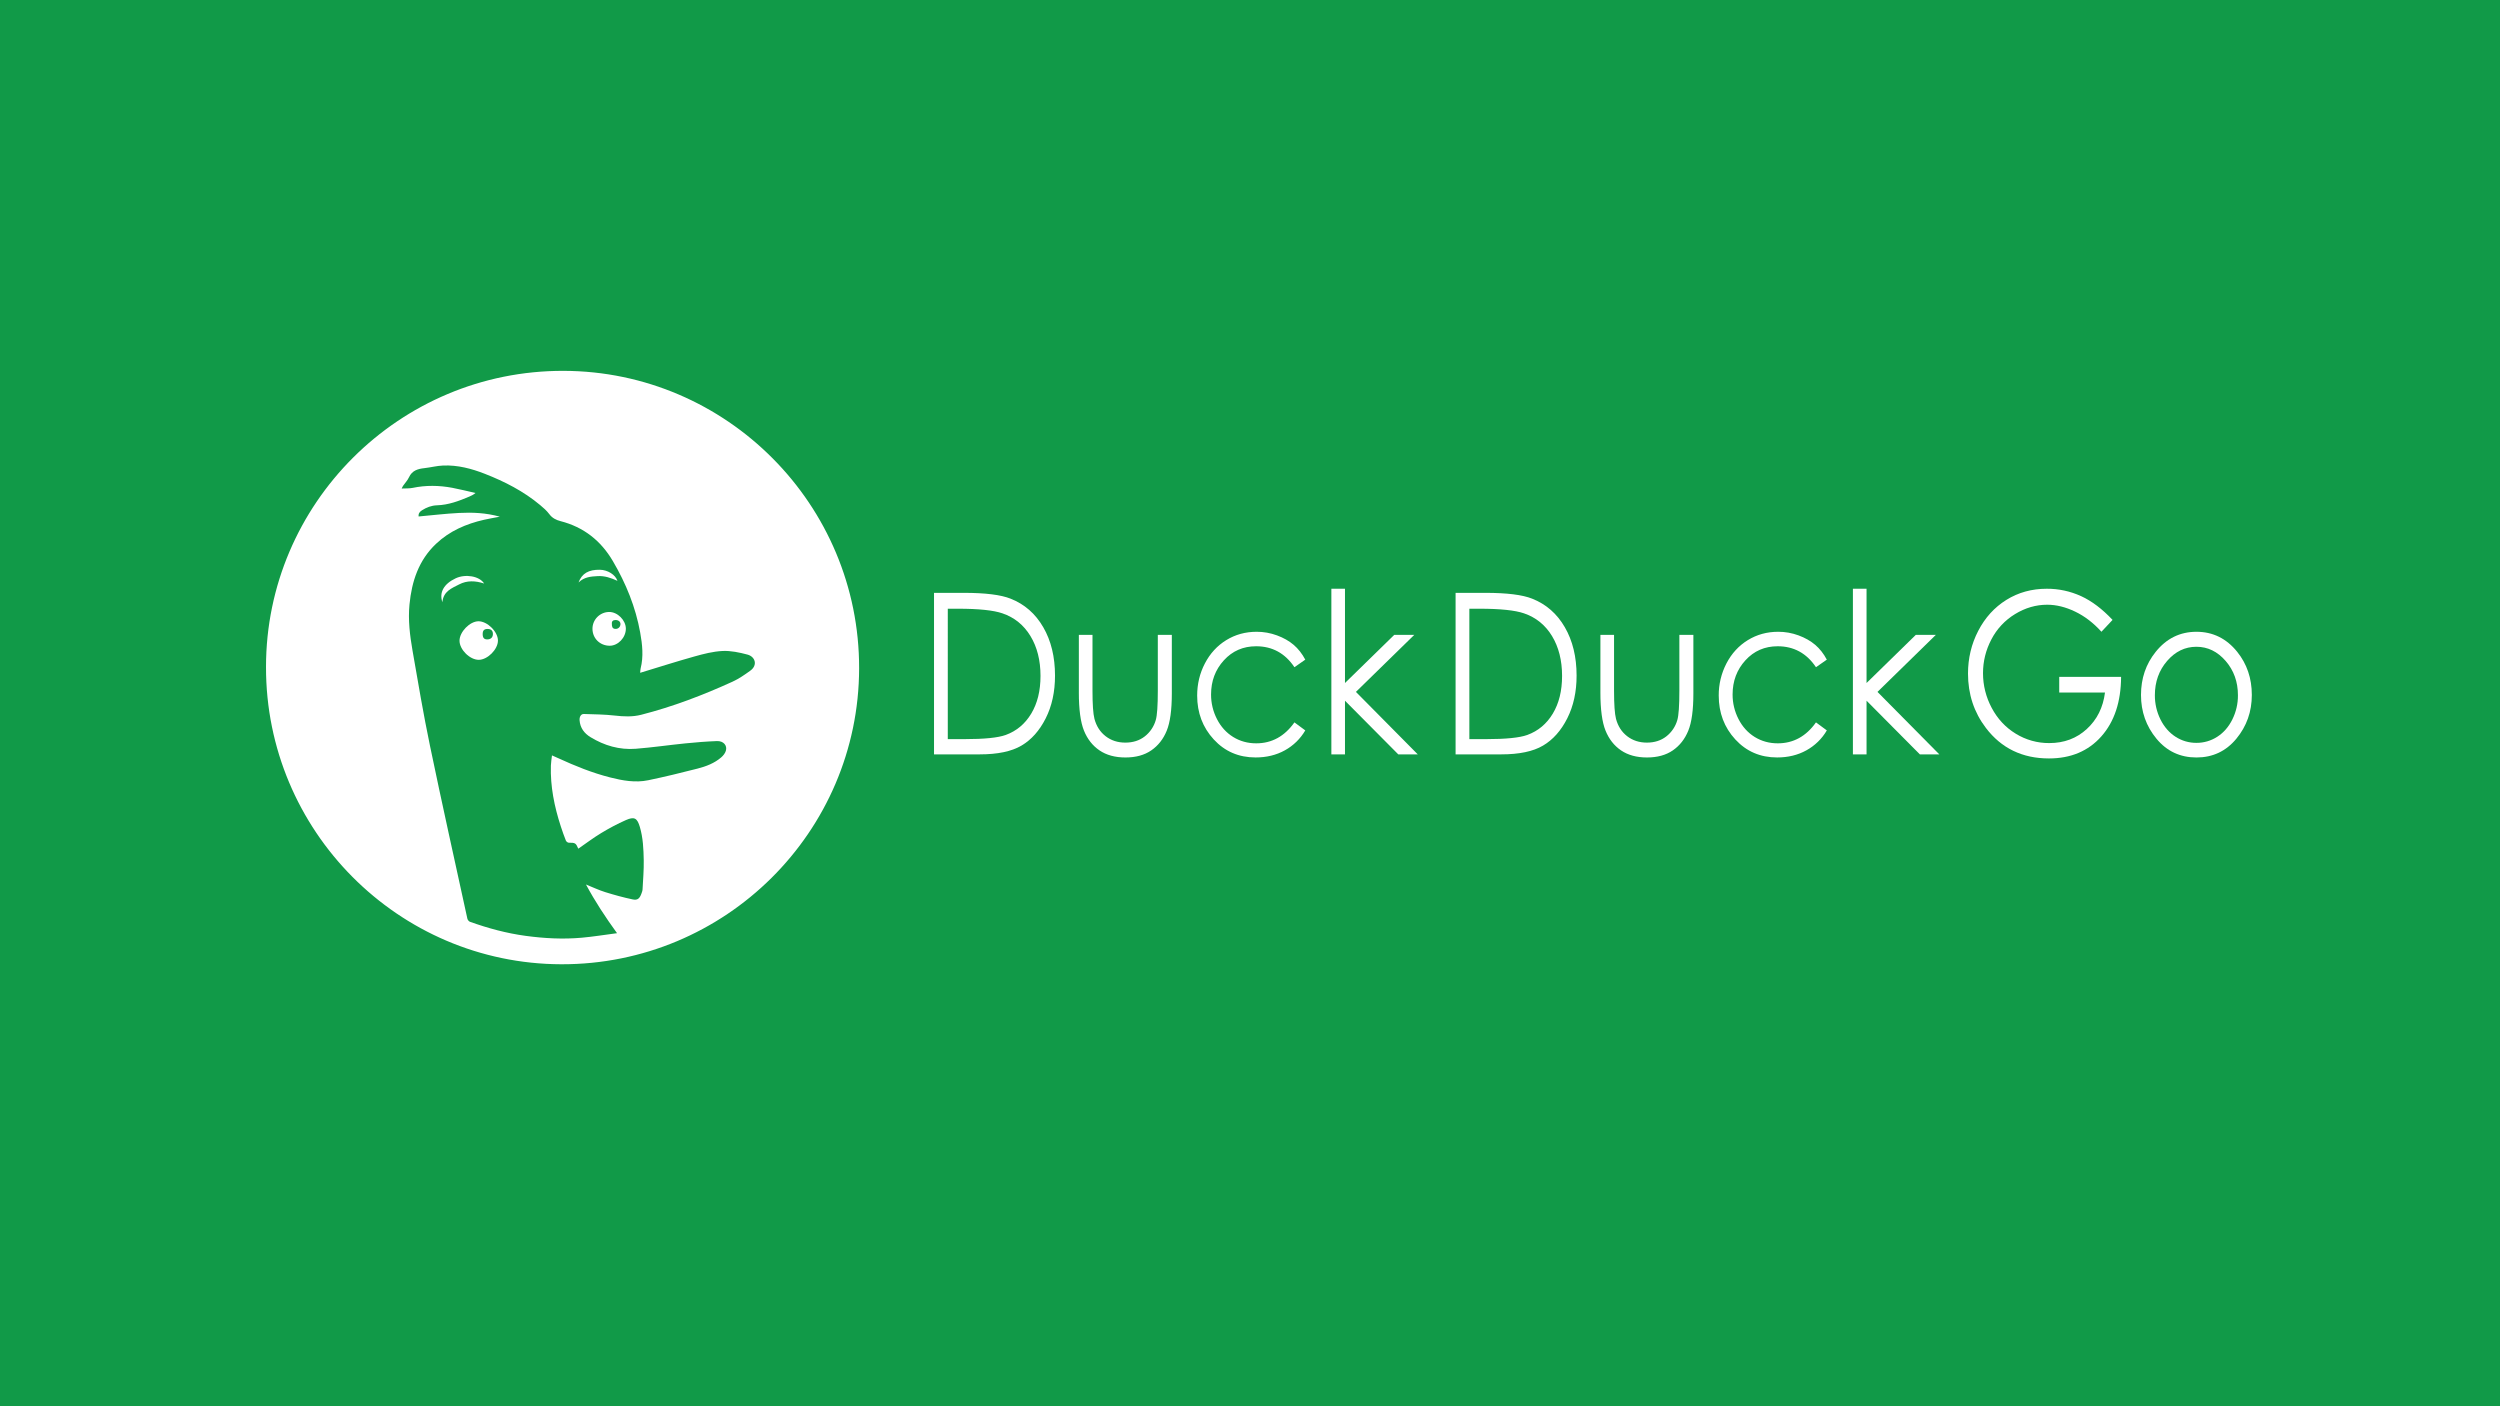 <?xml version="1.0" encoding="utf-8"?>
<!-- Generator: Adobe Illustrator 16.0.0, SVG Export Plug-In . SVG Version: 6.00 Build 0)  -->
<!DOCTYPE svg PUBLIC "-//W3C//DTD SVG 1.1//EN" "http://www.w3.org/Graphics/SVG/1.1/DTD/svg11.dtd">
<svg version="1.1" id="Layer_1" xmlns="http://www.w3.org/2000/svg" xmlns:xlink="http://www.w3.org/1999/xlink" x="0px" y="0px"
	 width="1920px" height="1080px" viewBox="0 0 1920 1080" enable-background="new 0 0 1920 1080" xml:space="preserve">
<rect x="0" y="0" width="1920" height="1080" fill="#333333" stroke="none"/>
<rect x="-10.295" y="-12.404" fill-rule="evenodd" clip-rule="evenodd" fill="#119A48" stroke="#119A48" stroke-width="0.615" width="1936.295" height="1099.404"/>
<g>
	<g>
		<g>
			<path fill="#FFFFFF" d="M828.55,531.795c0,13.046,1.313,22.834,3.932,29.314c2.633,6.502,6.6,11.565,11.935,15.191
				c5.33,3.627,11.963,5.439,19.916,5.439c7.952,0,14.566-1.805,19.84-5.439c5.277-3.626,9.227-8.646,11.851-15.059
				c2.627-6.419,3.938-15.943,3.938-28.607v-45.049h-10.76v42.889c0,11.484-0.521,18.999-1.57,22.535
				c-1.416,4.975-4.375,9.371-8.453,12.553c-4.086,3.181-9.053,4.766-14.909,4.766c-5.855,0-10.899-1.633-15.131-4.905
				c-4.229-3.271-7.091-7.696-8.597-13.337c-1.01-3.939-1.502-11.143-1.502-21.604v-42.896h-10.477v44.215h-0.013V531.795z
				 M993.52,495.228c-3.496-2.98-7.762-5.391-12.784-7.245c-5.005-1.853-10.3-2.793-15.635-2.778
				c-8.601,0-16.374,2.132-23.319,6.411c-6.954,4.271-12.416,10.226-16.395,17.839c-3.983,7.614-5.961,15.88-5.961,24.766
				c0,13.218,4.252,24.451,12.747,33.676c8.502,9.22,19.2,13.832,32.108,13.832c8.398,0,15.885-1.814,22.459-5.453
				c6.527-3.592,11.958-8.888,15.713-15.324l-8.33-6.163c-7.594,10.733-17.375,16.09-29.356,16.09
				c-6.544,0-12.45-1.627-17.714-4.891c-5.268-3.266-9.414-7.843-12.436-13.754c-3.004-5.84-4.553-12.315-4.521-18.882
				c0-10.281,3.279-19.034,9.844-26.23c6.569-7.19,14.814-10.788,24.758-10.788c12.434,0,22.242,5.369,29.426,16.089l8.33-5.814
				C999.993,502.007,997.02,498.208,993.52,495.228L993.52,495.228z M1022.479,579.357h10.469v-41.213l40.93,41.213h14.964
				l-47.489-47.98l44.822-43.805h-15.381l-37.846,36.977v-72.391h-10.461v127.193L1022.479,579.357z M1152.992,579.357
				c13.754,0,24.439-2.242,32.059-6.744c7.628-4.495,13.832-11.469,18.604-20.91c4.771-9.446,7.168-20.381,7.168-32.802
				c0-14.4-3.016-26.8-9.037-37.198c-6.024-10.406-14.399-17.707-25.092-21.925c-7.451-2.986-19.422-4.474-35.92-4.474h-22.883
				v124.047h35.102V579.357z M1128.463,467.497h7.801c15.859,0,27.246,1.181,34.151,3.542c9.188,3.14,16.381,8.954,21.533,17.437
				c5.142,8.474,7.725,18.7,7.725,30.655c0,11.405-2.381,21.049-7.128,28.94c-4.75,7.891-11.273,13.351-19.588,16.379
				c-5.904,2.14-16.486,3.204-31.74,3.204h-12.754V467.497z M1229.105,531.795c0,13.046,1.32,22.834,3.939,29.314
				c2.631,6.502,6.6,11.565,11.92,15.191c5.328,3.627,11.963,5.439,19.92,5.439c7.945,0,14.563-1.805,19.844-5.439
				c5.266-3.626,9.219-8.646,11.848-15.059c2.629-6.419,3.936-15.943,3.936-28.607v-45.049h-10.761v42.889
				c0,11.484-0.528,18.999-1.57,22.535c-1.414,4.976-4.374,9.373-8.456,12.553c-4.083,3.181-9.05,4.766-14.898,4.766
				c-5.863,0-10.907-1.633-15.143-4.905c-4.227-3.265-7.087-7.696-8.594-13.337c-1-3.939-1.501-11.143-1.501-21.604v-42.896h-10.476
				v44.215L1229.105,531.795z M1394.074,495.228c-3.502-2.98-7.76-5.391-12.78-7.245c-5.007-1.853-10.301-2.793-15.64-2.778
				c-8.591,0-16.37,2.132-23.323,6.411c-6.955,4.271-12.416,10.226-16.396,17.839c-3.975,7.646-6.02,16.147-5.953,24.766
				c0,13.218,4.244,24.451,12.74,33.676c8.5,9.22,19.198,13.832,32.092,13.832c8.406,0,15.895-1.814,22.461-5.453
				c6.534-3.589,11.971-8.886,15.726-15.324l-8.336-6.163c-7.584,10.733-17.365,16.09-29.356,16.09
				c-6.536,0-12.436-1.627-17.714-4.891c-5.259-3.266-9.403-7.843-12.435-13.754c-3.002-5.839-4.56-12.315-4.531-18.882
				c0-10.281,3.288-19.034,9.846-26.23c6.571-7.19,14.816-10.788,24.759-10.788c12.435,0,22.248,5.369,29.434,16.089l8.325-5.814
				C1400.549,502.007,1397.574,498.208,1394.074,495.228L1394.074,495.228z"/>
			<path fill="#FFFFFF" d="M1655.555,500.646c-7.504,9.337-11.27,20.361-11.27,33.079c0,12.817,3.961,24.036,11.907,33.623
				c7.939,9.6,18.163,14.393,30.689,14.393c12.47,0,22.681-4.793,30.622-14.386c7.931-9.594,11.898-20.806,11.898-33.63
				c0-12.78-3.75-23.833-11.266-33.169c-8.267-10.24-18.688-15.352-31.262-15.352c-12.615,0-23.061,5.14-31.32,15.435V500.646z
				 M1709.299,507.614c6.286,7.259,9.434,16.04,9.434,26.341c0.051,6.443-1.418,12.807-4.286,18.575
				c-2.85,5.744-6.719,10.177-11.579,13.303c-4.771,3.093-10.342,4.72-16.027,4.682c-5.682,0.038-11.251-1.59-16.02-4.682
				c-4.86-3.126-8.723-7.559-11.586-13.303c-2.865-5.771-4.335-12.134-4.293-18.575c0-10.295,3.135-19.082,9.398-26.341
				c6.266-7.26,13.77-10.893,22.492-10.893C1695.531,496.721,1703.006,500.354,1709.299,507.614z"/>
			<path fill="#FFFFFF" d="M1423.036,579.357h10.475v-41.213l40.924,41.213h14.962l-47.486-47.98l44.818-43.805h-15.379
				l-37.839,36.977v-72.391h-10.475v127.193V579.357z"/>
			<path fill="#FFFFFF" d="M1598.305,457.855c-8.273-3.802-17.277-5.746-26.383-5.697c-11.546,0-21.889,2.862-31.036,8.566
				c-9.149,5.703-16.345,13.622-21.592,23.743c-5.251,10.122-7.87,21.063-7.87,32.824c0,15.796,4.57,29.717,13.727,41.748
				c11.895,15.637,28.045,23.451,48.431,23.451c16.79,0,30.213-5.641,40.229-16.921c10.024-11.289,15.074-26.536,15.184-45.716
				h-47.512v11.99h35.148c-1.459,11.488-6.107,20.825-13.961,28.029c-7.854,7.218-17.451,10.815-28.803,10.815
				c-9.108,0.067-18.05-2.437-25.801-7.225c-7.857-4.8-14.004-11.42-18.449-19.825c-4.391-8.188-6.682-17.337-6.669-26.626
				c0-9.122,2.139-17.77,6.438-25.953c4.158-8.033,10.449-14.763,18.183-19.451c7.821-4.779,16.058-7.177,24.708-7.177
				c6.944,0,14.08,1.758,21.41,5.28c7.321,3.507,14.061,8.669,20.206,15.477l8.546-9.106c-7.852-8.357-15.896-14.443-24.135-18.236
				V457.855z"/>
			<path fill="#FFFFFF" d="M752.428,579.357c13.756,0,24.439-2.242,32.075-6.744c7.619-4.495,13.823-11.469,18.595-20.91
				c4.771-9.446,7.154-20.381,7.154-32.802c0-14.4-3.008-26.8-9.029-37.198c-6.023-10.406-14.387-17.707-25.084-21.925
				c-7.454-2.986-19.424-4.474-35.924-4.474h-22.889v124.047h35.102V579.357z M727.902,467.497h7.807
				c15.85,0,27.238,1.181,34.14,3.542c9.206,3.14,16.382,8.954,21.538,17.437c5.154,8.474,7.723,18.7,7.723,30.655
				c0,11.405-2.375,21.049-7.125,28.94c-4.748,7.891-11.283,13.351-19.585,16.379c-5.903,2.14-16.482,3.204-31.745,3.204h-12.752
				V467.497z"/>
		</g>
	</g>
	<g>
		<path fill-rule="evenodd" clip-rule="evenodd" fill="none" d="M174.533,270.401c169.011,0,338.021,0,507.032,0
			c0,159.394,0,318.787,0,478.181c-169.011,0-338.021,0-507.032,0C174.533,589.188,174.533,429.795,174.533,270.401z
			 M204.297,512.227c-0.203,125.644,101.465,228,226.795,228.331C557.01,740.89,659.57,638.979,659.807,513.29
			c0.237-125.71-101.643-228.166-226.997-228.474C306.49,284.504,204.293,387.039,204.297,512.227z"/>
		<path fill-rule="evenodd" clip-rule="evenodd" fill="#FFFFFF" d="M204.297,512.227C204.293,387.039,306.49,284.504,432.81,284.815
			c125.354,0.309,227.234,102.764,226.997,228.474c-0.236,125.689-102.797,227.6-228.715,227.268
			C305.762,740.227,204.094,637.87,204.297,512.227z M491.652,516.718c0.141-1.427,0.115-2.416,0.348-3.338
			c2.326-9.21,1.318-18.418-0.321-27.536c-3.526-19.604-10.915-37.739-20.991-54.906c-9.26-15.777-22.465-26.126-40.146-30.684
			c-3.57-0.92-6.431-2.382-8.719-5.449c-1.943-2.606-4.496-4.819-7.016-6.924c-12.69-10.6-27.203-18.04-42.506-24.015
			c-10.246-4.001-20.824-6.79-31.92-6.344c-4.84,0.192-9.625,1.482-14.463,2.016c-5.049,0.556-9.408,1.81-11.8,6.983
			c-1.101,2.381-3.021,4.38-4.54,6.573c-0.363,0.525-0.604,1.137-1.102,2.099c3.125-0.162,5.852,0.043,8.422-0.496
			c10.172-2.134,20.329-1.957,30.464-0.059c5.985,1.122,11.897,2.64,17.843,3.981c-1.645,1.346-3.236,2.108-4.857,2.798
			c-7.946,3.377-15.97,6.394-24.777,6.66c-4.153,0.126-7.976,1.588-11.496,3.822c-1.762,1.118-2.863,2.504-2.576,4.755
			c10.447-0.94,20.688-2.174,30.964-2.702c10.356-0.532,20.726-0.124,31.409,2.866c-4.41,0.854-8.258,1.49-12.057,2.352
			c-13.823,3.138-26.537,8.627-36.953,18.494c-13.303,12.604-18.639,28.769-20.369,46.517c-1.172,12.004,0.303,23.84,2.339,35.578
			c4.235,24.4,8.367,48.835,13.407,73.074c9.213,44.304,19.047,88.479,28.693,132.691c0.201,0.921,1.127,2.094,1.982,2.401
			c13.896,4.988,28.092,8.821,42.756,10.814c14.332,1.947,28.721,2.72,43.131,1.426c8.811-0.791,17.563-2.229,27.077-3.473
			c-8.857-12.229-16.739-24.141-23.855-37.396c5.373,2.16,9.944,4.348,14.733,5.84c7,2.182,14.098,4.144,21.271,5.643
			c3.628,0.759,5.221-0.778,6.547-4.375c0.396-1.076,0.848-2.2,0.906-3.32c0.391-7.449,1.043-14.909,0.911-22.353
			c-0.152-8.604-0.516-17.256-2.982-25.623c-2-6.778-4.159-8.152-10.639-5.315c-6.558,2.873-12.921,6.296-19.054,9.999
			c-6.065,3.664-11.737,7.979-17.58,12.009c-1.918-4.426-2.314-4.599-7.357-4.605c-0.75-0.001-1.887-0.875-2.18-1.61
			c-1.443-3.623-2.74-7.311-3.945-11.021c-4.914-15.14-8.066-30.578-7.572-46.592c0.078-2.538,0.531-5.064,0.836-7.825
			c1.945,0.864,3.488,1.529,5.014,2.231c12.834,5.908,25.907,11.192,39.625,14.689c9.613,2.449,19.418,4.208,29.275,2.162
			c12.669-2.631,25.257-5.701,37.793-8.923c6.625-1.702,13.094-4.132,18.371-8.731c1.477-1.286,2.881-3.078,3.444-4.906
			c1.274-4.142-1.813-7.702-6.835-7.517c-8.078,0.3-16.152,0.951-24.199,1.76c-12.729,1.279-25.407,3.148-38.156,4.143
			c-12.488,0.976-24.136-2.434-34.791-8.946c-4.758-2.907-7.928-7.091-8.343-12.93c-0.194-2.747,1.103-4.907,3.3-4.833
			c7.9,0.264,15.842,0.303,23.678,1.199c6.883,0.786,13.602,1.12,20.354-0.607c24.235-6.196,47.506-15.082,70.213-25.448
			c4.795-2.189,9.24-5.287,13.541-8.392c5.992-4.325,3.715-10.817-2.145-12.379c-6.205-1.654-12.787-3.059-19.119-2.766
			c-7.26,0.337-14.547,2.236-21.61,4.21C519.498,508.031,505.814,512.419,491.652,516.718z"/>
		<path fill-rule="evenodd" clip-rule="evenodd" fill="none" d="M491.652,516.718c14.162-4.299,27.846-8.687,41.675-12.553
			c7.063-1.974,14.351-3.873,21.61-4.21c6.332-0.293,12.914,1.111,19.119,2.766c5.859,1.562,8.137,8.054,2.145,12.379
			c-4.301,3.104-8.746,6.203-13.541,8.392c-22.707,10.366-45.978,19.252-70.213,25.448c-6.752,1.728-13.471,1.394-20.354,0.607
			c-7.836-0.896-15.777-0.936-23.678-1.199c-2.197-0.074-3.494,2.086-3.3,4.833c0.415,5.839,3.585,10.022,8.343,12.93
			c10.655,6.513,22.303,9.922,34.791,8.946c12.749-0.994,25.428-2.863,38.156-4.143c8.047-0.809,16.121-1.46,24.199-1.76
			c5.021-0.186,8.109,3.375,6.835,7.517c-0.563,1.828-1.968,3.62-3.444,4.906c-5.277,4.6-11.746,7.029-18.371,8.731
			c-12.536,3.222-25.124,6.292-37.793,8.923c-9.857,2.046-19.662,0.287-29.275-2.162c-13.718-3.497-26.791-8.781-39.625-14.689
			c-1.525-0.702-3.068-1.367-5.014-2.231c-0.305,2.761-0.758,5.287-0.836,7.825c-0.494,16.014,2.658,31.452,7.572,46.592
			c1.205,3.71,2.502,7.397,3.945,11.021c0.293,0.735,1.43,1.609,2.18,1.61c5.043,0.007,5.439,0.18,7.357,4.604
			c5.843-4.029,11.515-8.344,17.58-12.008c6.133-3.703,12.496-7.126,19.054-9.999c6.479-2.837,8.639-1.463,10.639,5.315
			c2.467,8.367,2.83,17.02,2.982,25.623c0.132,7.443-0.521,14.903-0.911,22.353c-0.059,1.12-0.51,2.244-0.906,3.32
			c-1.326,3.597-2.919,5.134-6.547,4.375c-7.174-1.499-14.271-3.461-21.271-5.643c-4.789-1.492-9.36-3.68-14.733-5.84
			c7.116,13.255,14.998,25.167,23.855,37.396c-9.514,1.243-18.267,2.682-27.077,3.473c-14.41,1.294-28.799,0.521-43.131-1.426
			c-14.664-1.993-28.859-5.826-42.756-10.814c-0.855-0.308-1.781-1.48-1.982-2.401c-9.646-44.212-19.48-88.388-28.693-132.691
			c-5.04-24.239-9.172-48.674-13.407-73.074c-2.036-11.737-3.511-23.573-2.339-35.578c1.73-17.749,7.066-33.914,20.369-46.517
			c10.416-9.867,23.13-15.356,36.953-18.494c3.799-0.862,7.646-1.498,12.057-2.352c-10.684-2.99-21.053-3.398-31.409-2.866
			c-10.276,0.528-20.517,1.761-30.964,2.702c-0.287-2.25,0.814-3.637,2.576-4.755c3.521-2.234,7.343-3.696,11.496-3.822
			c8.808-0.267,16.831-3.283,24.777-6.66c1.621-0.689,3.213-1.452,4.857-2.798c-5.945-1.341-11.857-2.859-17.843-3.981
			c-10.135-1.898-20.292-2.075-30.464,0.059c-2.57,0.539-5.297,0.334-8.422,0.496c0.498-0.962,0.738-1.573,1.102-2.099
			c1.519-2.193,3.439-4.192,4.54-6.573c2.392-5.174,6.751-6.428,11.8-6.983c4.838-0.533,9.623-1.823,14.463-2.016
			c11.096-0.445,21.674,2.343,31.92,6.344c15.303,5.975,29.815,13.416,42.506,24.015c2.52,2.104,5.072,4.317,7.016,6.924
			c2.288,3.067,5.148,4.529,8.719,5.449c17.682,4.558,30.887,14.907,40.146,30.684c10.076,17.167,17.465,35.302,20.991,54.906
			c1.64,9.117,2.647,18.325,0.321,27.536C491.768,514.302,491.793,515.291,491.652,516.718z M367.454,477.132
			c-6.632,0.029-14.569,8.201-14.546,14.975c0.023,6.807,7.949,14.66,14.774,14.64c6.74-0.02,14.724-8.018,14.742-14.769
			C382.443,485.17,374.308,477.103,367.454,477.132z M455.018,482.89c0.009,7.368,5.757,13.028,13.234,13.036
			c6.465,0.005,12.439-6.318,12.405-13.13c-0.03-6.473-6.401-12.839-12.808-12.8C460.768,470.039,455.008,475.825,455.018,482.89z
			 M371.814,448.145c-3.596-5.765-14.393-7.525-21.902-3.99c-8.931,4.205-12.775,10.738-10.152,18.346
			c0.734-8.449,7.207-10.748,12.887-13.692C358.706,445.667,365.104,445.952,371.814,448.145z M444.315,447.332
			c4.435-4.285,9.603-4.593,14.756-4.879c5.318-0.294,10.217,1.388,15.132,3.649c-1.578-4.75-7.509-8.42-13.424-8.529
			C452.119,437.415,446.937,440.337,444.315,447.332z"/>
		<path fill-rule="evenodd" clip-rule="evenodd" fill="#FFFFFF" d="M367.454,477.132c6.854-0.029,14.989,8.038,14.971,14.845
			c-0.019,6.751-8.002,14.75-14.742,14.769c-6.825,0.021-14.751-7.833-14.774-14.64
			C352.885,485.333,360.822,477.161,367.454,477.132z M374.256,491.065c2.635-0.015,4.242-1.524,4.298-4.037
			c0.058-2.64-1.407-4.04-4.179-3.992c-2.638,0.046-3.736,1.273-3.677,4.105C370.757,489.909,371.818,491.079,374.256,491.065z"/>
		<path fill-rule="evenodd" clip-rule="evenodd" fill="#FFFFFF" d="M455.018,482.89c-0.01-7.065,5.75-12.851,12.832-12.894
			c6.406-0.039,12.777,6.327,12.808,12.8c0.034,6.813-5.94,13.135-12.405,13.13C460.774,495.918,455.026,490.258,455.018,482.89z
			 M469.902,479.02c0.003,1.997,0.217,3.8,2.613,3.979c2.229,0.167,3.963-1.505,4.006-3.683c0.038-1.833-1.538-3.16-3.791-3.142
			C470.793,476.191,469.752,477.108,469.902,479.02z"/>
		<path fill-rule="evenodd" clip-rule="evenodd" fill="#FFFFFF" d="M371.814,448.145c-6.71-2.193-13.108-2.478-19.168,0.665
			c-5.68,2.944-12.152,5.243-12.887,13.692c-2.623-7.608,1.222-14.141,10.152-18.346C357.422,440.62,368.219,442.38,371.814,448.145
			z"/>
		<path fill-rule="evenodd" clip-rule="evenodd" fill="#FFFFFF" d="M444.315,447.332c2.621-6.995,7.804-9.917,16.464-9.759
			c5.915,0.109,11.846,3.778,13.424,8.529c-4.915-2.261-9.813-3.943-15.132-3.649C453.918,442.739,448.75,443.047,444.315,447.332z"
			/>
		<path fill-rule="evenodd" clip-rule="evenodd" fill="none" d="M374.256,491.065c-2.438,0.014-3.499-1.156-3.558-3.924
			c-0.06-2.832,1.039-4.06,3.677-4.105c2.771-0.048,4.236,1.352,4.179,3.992C378.498,489.541,376.891,491.051,374.256,491.065z"/>
		<path fill-rule="evenodd" clip-rule="evenodd" fill="none" d="M469.902,479.02c-0.15-1.911,0.891-2.828,2.828-2.845
			c2.253-0.019,3.829,1.308,3.791,3.142c-0.043,2.177-1.776,3.85-4.006,3.683C470.119,482.819,469.905,481.017,469.902,479.02z"/>
	</g>
</g>
</svg>
